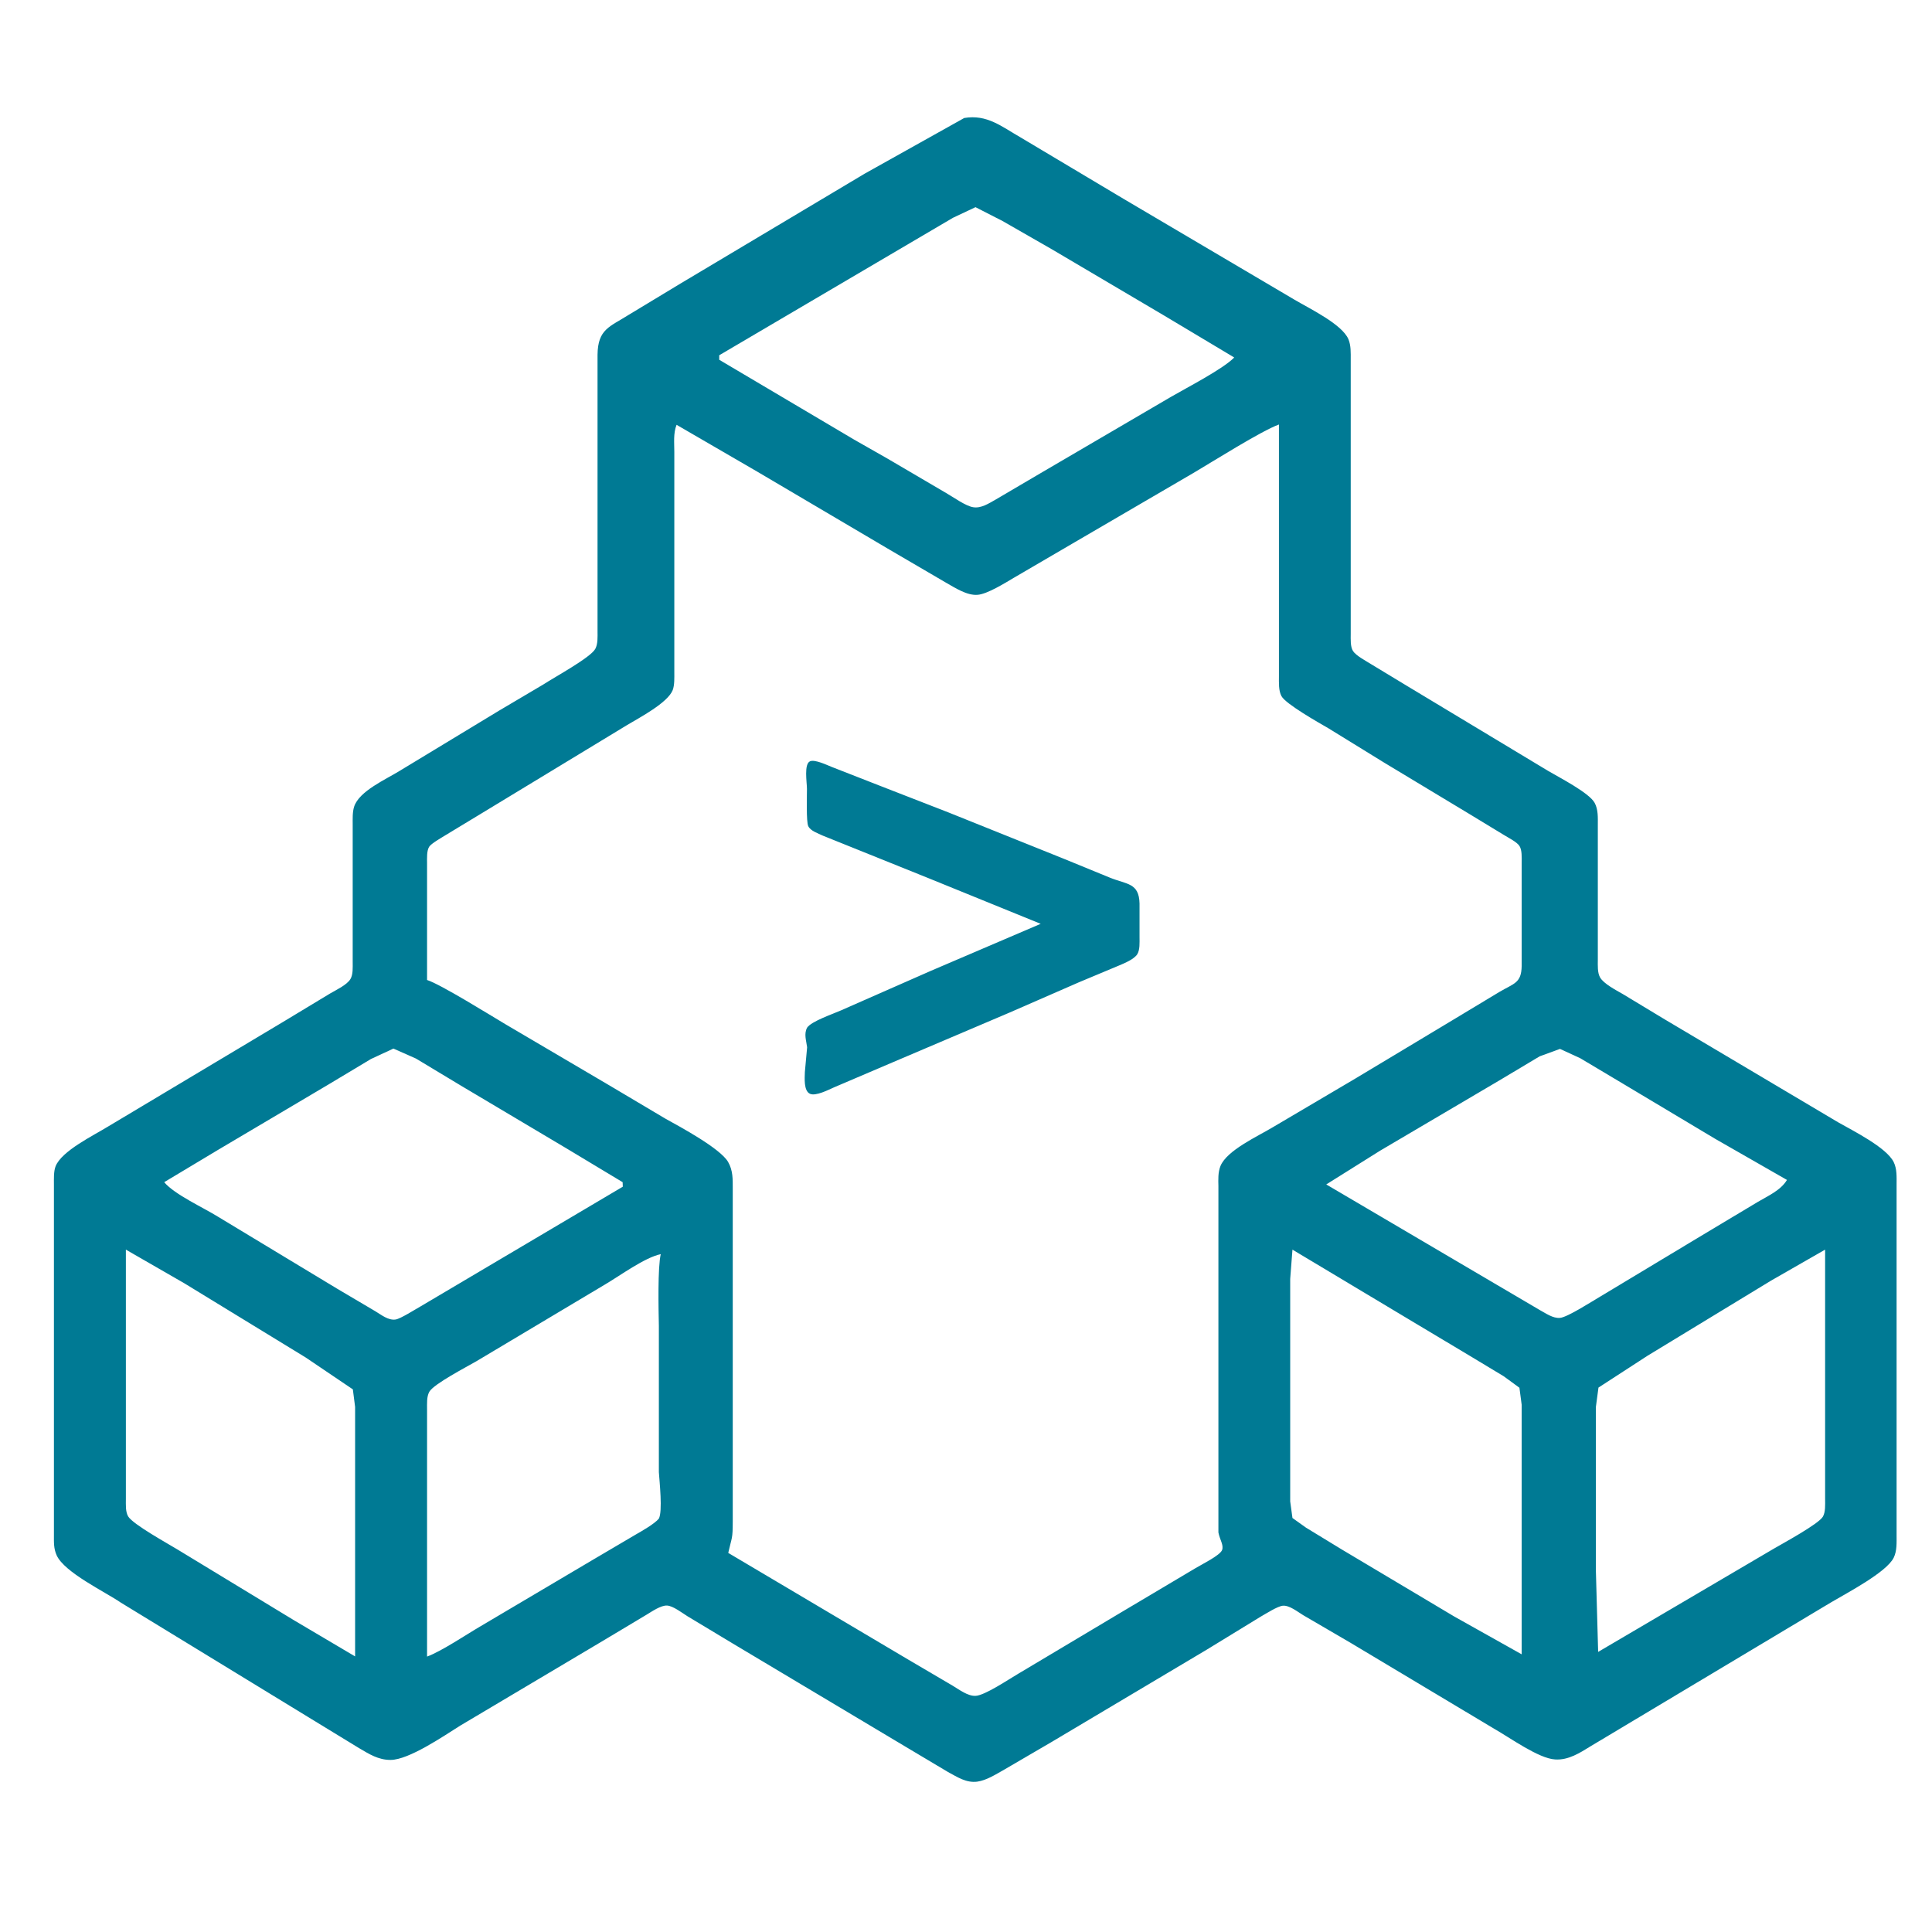 <?xml version="1.0" encoding="UTF-8" standalone="no"?>
<svg
   width="16"
   height="16"
   viewBox="0 0 12.002 12.002"
   version="1.1"
   id="svg1"
   sodipodi:docname="eca.svg"
   inkscape:version="1.4.2 (ebf0e940d0, 2025-05-08)"
   xmlns:inkscape="http://www.inkscape.org/namespaces/inkscape"
   xmlns:sodipodi="http://sodipodi.sourceforge.net/DTD/sodipodi-0.dtd"
   xmlns="http://www.w3.org/2000/svg"
   xmlns:svg="http://www.w3.org/2000/svg">
  <defs
     id="defs1" />
  <sodipodi:namedview
     id="namedview1"
     pagecolor="#ffffff"
     bordercolor="#000000"
     borderopacity="0.25"
     inkscape:showpageshadow="2"
     inkscape:pageopacity="0.0"
     inkscape:pagecheckerboard="0"
     inkscape:deskcolor="#d1d1d1"
     inkscape:document-units="mm"
     showgrid="false"
     inkscape:zoom="12.576907"
     inkscape:cx="22.461802"
     inkscape:cy="26.556609"
     inkscape:window-width="1594"
     inkscape:window-height="962"
     inkscape:window-x="0"
     inkscape:window-y="0"
     inkscape:window-maximized="1"
     inkscape:current-layer="svg1" />
  <path
     id="Selection"
     fill="none"
     stroke="black"
     stroke-width="1"
     d="m 5.99,0.733 c 0.141,-0.024 0.232,0.053 0.349,0.12 0,0 0.642,0.383 0.642,0.383 0,0 1.061,0.626 1.061,0.626 0.091,0.054 0.296,0.152 0.335,0.246 0.016,0.039 0.014,0.084 0.014,0.126 0,0 0,1.704 0,1.704 0,0.032 -0.003,0.079 0.014,0.106 0.018,0.029 0.081,0.062 0.111,0.081 0,0 0.223,0.135 0.223,0.135 0,0 0.88,0.53 0.88,0.53 0.068,0.04 0.253,0.135 0.287,0.197 0.023,0.042 0.02,0.092 0.02,0.138 0,0 0,0.838 0,0.838 0,0.034 -0.003,0.079 0.014,0.109 0.022,0.039 0.099,0.079 0.139,0.102 0,0 0.265,0.16 0.265,0.16 0,0 1.075,0.638 1.075,0.638 0.093,0.053 0.3,0.156 0.345,0.247 0.021,0.043 0.018,0.093 0.018,0.14 0,0 0,2.178 0,2.178 -1.42e-4,0.046 0.003,0.097 -0.018,0.14 -0.045,0.091 -0.291,0.219 -0.387,0.276 0,0 -1.215,0.727 -1.215,0.727 0,0 -0.279,0.167 -0.279,0.167 -0.068,0.042 -0.14,0.089 -0.223,0.083 -0.102,-0.006 -0.28,-0.135 -0.377,-0.19 0,0 -0.894,-0.535 -0.894,-0.535 0,0 -0.293,-0.171 -0.293,-0.171 -0.035,-0.021 -0.085,-0.062 -0.126,-0.059 -0.032,0.002 -0.108,0.051 -0.14,0.069 0,0 -0.335,0.205 -0.335,0.205 0,0 -0.963,0.573 -0.963,0.573 0,0 -0.293,0.171 -0.293,0.171 -0.05,0.028 -0.11,0.067 -0.168,0.075 -0.069,0.009 -0.124,-0.029 -0.182,-0.06 0,0 -0.307,-0.183 -0.307,-0.183 0,0 -1.033,-0.617 -1.033,-0.617 0,0 -0.279,-0.168 -0.279,-0.168 -0.032,-0.02 -0.089,-0.064 -0.126,-0.066 -0.038,-0.002 -0.093,0.036 -0.126,0.056 0,0 -0.279,0.167 -0.279,0.167 0,0 -0.88,0.523 -0.88,0.523 -0.102,0.064 -0.319,0.213 -0.433,0.213 -0.076,0 -0.132,-0.036 -0.195,-0.073 0,0 -0.321,-0.196 -0.321,-0.196 0,0 -1.159,-0.708 -1.159,-0.708 C 0.65,9.887 0.401,9.769 0.352,9.662 0.333,9.619 0.335,9.582 0.335,9.536 c 0,0 0,-2.178 0,-2.178 0,-0.034 -0.002,-0.08 0.01,-0.112 0.037,-0.096 0.236,-0.192 0.325,-0.247 0,0 1.089,-0.651 1.089,-0.651 0,0 0.293,-0.177 0.293,-0.177 0.036,-0.021 0.104,-0.053 0.125,-0.089 0.017,-0.028 0.014,-0.074 0.014,-0.107 0,0 0,-0.852 0,-0.852 0,-0.035 -0.002,-0.078 0.009,-0.112 0.031,-0.097 0.199,-0.17 0.284,-0.223 0,0 0.614,-0.372 0.614,-0.372 0,0 0.279,-0.165 0.279,-0.165 0.067,-0.044 0.292,-0.166 0.321,-0.22 0.017,-0.031 0.014,-0.076 0.014,-0.11 0,0 0,-1.717 0,-1.717 0.002,-0.16 0.075,-0.173 0.195,-0.249 0,0 0.321,-0.194 0.321,-0.194 0,0 1.145,-0.683 1.145,-0.683 z M 7.666,2.22 c 0,0 -0.433,-0.259 -0.433,-0.259 0,0 -0.698,-0.412 -0.698,-0.412 0,0 -0.307,-0.176 -0.307,-0.176 0,0 -0.168,-0.086 -0.168,-0.086 0,0 -0.14,0.066 -0.14,0.066 0,0 -0.335,0.197 -0.335,0.197 0,0 -1.117,0.657 -1.117,0.657 0,0 0,0.028 0,0.028 0,0 0.838,0.496 0.838,0.496 0,0 0.209,0.119 0.209,0.119 0,0 0.363,0.213 0.363,0.213 0.044,0.025 0.121,0.081 0.168,0.088 0.05,0.008 0.097,-0.024 0.14,-0.048 0,0 0.279,-0.164 0.279,-0.164 0,0 0.81,-0.474 0.81,-0.474 0.098,-0.057 0.32,-0.171 0.391,-0.243 z M 4.203,2.639 c -0.021,0.053 -0.014,0.112 -0.014,0.168 0,0 0,0.307 0,0.307 0,0 0,1.061 0,1.061 0,0.034 0.002,0.08 -0.01,0.112 -0.031,0.079 -0.206,0.171 -0.283,0.217 0,0 -0.88,0.534 -0.88,0.534 0,0 -0.251,0.152 -0.251,0.152 -0.024,0.015 -0.084,0.049 -0.098,0.069 -0.017,0.025 -0.014,0.073 -0.014,0.103 0,0 0,0.726 0,0.726 0.083,0.026 0.393,0.219 0.489,0.276 0,0 0.656,0.386 0.656,0.386 0,0 0.335,0.199 0.335,0.199 0.094,0.052 0.341,0.185 0.39,0.269 0.031,0.054 0.029,0.108 0.029,0.168 0,0 0,1.438 0,1.438 0,0 0,0.628 0,0.628 -1.403e-4,0.11 -0.005,0.094 -0.028,0.195 0,0 1.117,0.662 1.117,0.662 0,0 0.279,0.164 0.279,0.164 0.04,0.024 0.092,0.064 0.14,0.062 0.058,-0.002 0.208,-0.104 0.265,-0.137 0,0 0.642,-0.383 0.642,-0.383 0,0 0.461,-0.274 0.461,-0.274 0.036,-0.022 0.151,-0.078 0.164,-0.112 0.011,-0.031 -0.014,-0.063 -0.023,-0.109 0,0 0,-0.084 0,-0.084 0,0 0,-2.067 0,-2.067 -9.789e-4,-0.042 -0.003,-0.086 0.013,-0.126 0.04,-0.097 0.231,-0.184 0.321,-0.238 0,0 0.517,-0.305 0.517,-0.305 0,0 0.586,-0.352 0.586,-0.352 0,0 0.307,-0.185 0.307,-0.185 0.093,-0.055 0.138,-0.055 0.14,-0.162 0,0 0,-0.642 0,-0.642 0,-0.031 0.003,-0.078 -0.014,-0.104 -0.016,-0.025 -0.071,-0.052 -0.098,-0.069 0,0 -0.209,-0.127 -0.209,-0.127 0,0 -0.531,-0.32 -0.531,-0.32 0,0 -0.349,-0.215 -0.349,-0.215 -0.059,-0.034 -0.264,-0.15 -0.291,-0.199 -0.019,-0.035 -0.016,-0.085 -0.016,-0.124 0,0 0,-1.564 0,-1.564 -0.112,0.041 -0.41,0.23 -0.531,0.301 0,0 -0.754,0.44 -0.754,0.44 0,0 -0.363,0.212 -0.363,0.212 -0.054,0.032 -0.163,0.1 -0.223,0.105 -0.066,0.006 -0.14,-0.043 -0.195,-0.074 0,0 -0.349,-0.204 -0.349,-0.204 0,0 -0.824,-0.486 -0.824,-0.486 z m 2.262,3.1 c 0,0 -0.698,-0.284 -0.698,-0.284 0,0 -0.405,-0.163 -0.405,-0.163 0,0 -0.251,-0.101 -0.251,-0.101 C 5.082,5.177 5.035,5.162 5.021,5.132 5.008,5.105 5.013,4.942 5.013,4.901 c 0,-0.039 -0.02,-0.157 0.02,-0.172 0.03,-0.012 0.103,0.023 0.133,0.035 0,0 0.307,0.12 0.307,0.12 0,0 0.419,0.163 0.419,0.163 0,0 0.712,0.286 0.712,0.286 0,0 0.293,0.12 0.293,0.12 0.104,0.042 0.179,0.031 0.182,0.16 0,0 0,0.209 0,0.209 0,0.032 0.003,0.079 -0.014,0.106 -0.02,0.031 -0.078,0.055 -0.111,0.069 0,0 -0.251,0.105 -0.251,0.105 0,0 -0.433,0.189 -0.433,0.189 0,0 -0.726,0.309 -0.726,0.309 0,0 -0.363,0.155 -0.363,0.155 -0.034,0.015 -0.113,0.056 -0.149,0.04 -0.04,-0.018 -0.033,-0.098 -0.032,-0.135 0,0 0.014,-0.154 0.014,-0.154 -0.005,-0.041 -0.021,-0.083 0,-0.122 0.027,-0.04 0.161,-0.085 0.21,-0.107 0,0 0.559,-0.246 0.559,-0.246 z M 3.868,7.344 c 0,0 -0.349,-0.21 -0.349,-0.21 0,0 -0.656,-0.39 -0.656,-0.39 0,0 -0.279,-0.168 -0.279,-0.168 0,0 -0.14,-0.062 -0.14,-0.062 0,0 -0.14,0.065 -0.14,0.065 0,0 -0.265,0.159 -0.265,0.159 0,0 -0.684,0.405 -0.684,0.405 0,0 -0.335,0.201 -0.335,0.201 0.065,0.077 0.242,0.157 0.335,0.215 0,0 0.74,0.447 0.74,0.447 0,0 0.237,0.14 0.237,0.14 0.037,0.022 0.08,0.058 0.126,0.051 0.031,-0.005 0.12,-0.062 0.154,-0.081 0,0 0.321,-0.19 0.321,-0.19 0,0 0.936,-0.554 0.936,-0.554 z m 7.233,-0.014 c 0,0 -0.447,-0.256 -0.447,-0.256 0,0 -0.572,-0.342 -0.572,-0.342 0,0 -0.265,-0.158 -0.265,-0.158 0,0 -0.126,-0.058 -0.126,-0.058 0,0 -0.126,0.046 -0.126,0.046 0,0 -0.251,0.15 -0.251,0.15 0,0 -0.74,0.436 -0.74,0.436 0,0 -0.335,0.21 -0.335,0.21 0,0 1.047,0.616 1.047,0.616 0,0 0.279,0.164 0.279,0.164 0.037,0.02 0.082,0.053 0.126,0.049 0.047,-0.004 0.201,-0.104 0.251,-0.133 0,0 0.6,-0.361 0.6,-0.361 0,0 0.377,-0.226 0.377,-0.226 0.064,-0.038 0.143,-0.072 0.182,-0.137 z M 2.206,10.29 c 0,0 0,-1.55 0,-1.55 0,0 -0.014,-0.109 -0.014,-0.109 0,0 -0.293,-0.198 -0.293,-0.198 0,0 -0.754,-0.461 -0.754,-0.461 0,0 -0.363,-0.209 -0.363,-0.209 0,0 0,1.55 0,1.55 0,0.033 -0.003,0.078 0.014,0.107 0.03,0.05 0.245,0.168 0.307,0.206 0,0 0.726,0.441 0.726,0.441 z M 8.029,7.763 c 0,0 -0.014,0.182 -0.014,0.182 0,0 0,0.307 0,0.307 0,0 0,1.075 0,1.075 0,0 0.014,0.103 0.014,0.103 0,0 0.084,0.06 0.084,0.06 0,0 0.223,0.136 0.223,0.136 0,0 0.698,0.416 0.698,0.416 0,0 0.419,0.235 0.419,0.235 0,0 0,-1.55 0,-1.55 0,0 -0.014,-0.106 -0.014,-0.106 0,0 -0.097,-0.071 -0.097,-0.071 0,0 -0.209,-0.126 -0.209,-0.126 0,0 -0.321,-0.192 -0.321,-0.192 z m 3.309,0 c 0,0 -0.335,0.192 -0.335,0.192 0,0 -0.768,0.467 -0.768,0.467 0,0 -0.305,0.198 -0.305,0.198 0,0 -0.016,0.12 -0.016,0.12 0,0 0,1.019 0,1.019 0,0 0.014,0.503 0.014,0.503 0,0 1.089,-0.64 1.089,-0.64 0.058,-0.034 0.28,-0.154 0.307,-0.2 0.017,-0.029 0.014,-0.075 0.014,-0.109 z M 4.105,7.791 c -0.099,0.02 -0.255,0.135 -0.349,0.19 0,0 -0.796,0.475 -0.796,0.475 -0.06,0.035 -0.265,0.141 -0.293,0.19 -0.017,0.03 -0.014,0.075 -0.014,0.109 0,0 0,1.536 0,1.536 0.09,-0.033 0.244,-0.137 0.335,-0.19 0,0 0.698,-0.413 0.698,-0.413 0,0 0.265,-0.156 0.265,-0.156 0.035,-0.02 0.116,-0.066 0.142,-0.098 0.024,-0.046 0.004,-0.229 0,-0.289 0,0 0,-0.293 0,-0.293 0,0 0,-0.126 0,-0.126 0,0 0,-0.14 0,-0.14 0,0 0,-0.349 0,-0.349 -0.002,-0.102 -0.008,-0.362 0.012,-0.447 z"
     style="fill:#007a94;fill-opacity:1;stroke:none;stroke-width:0.014;stroke-dasharray:none;stroke-opacity:1" />
</svg>
